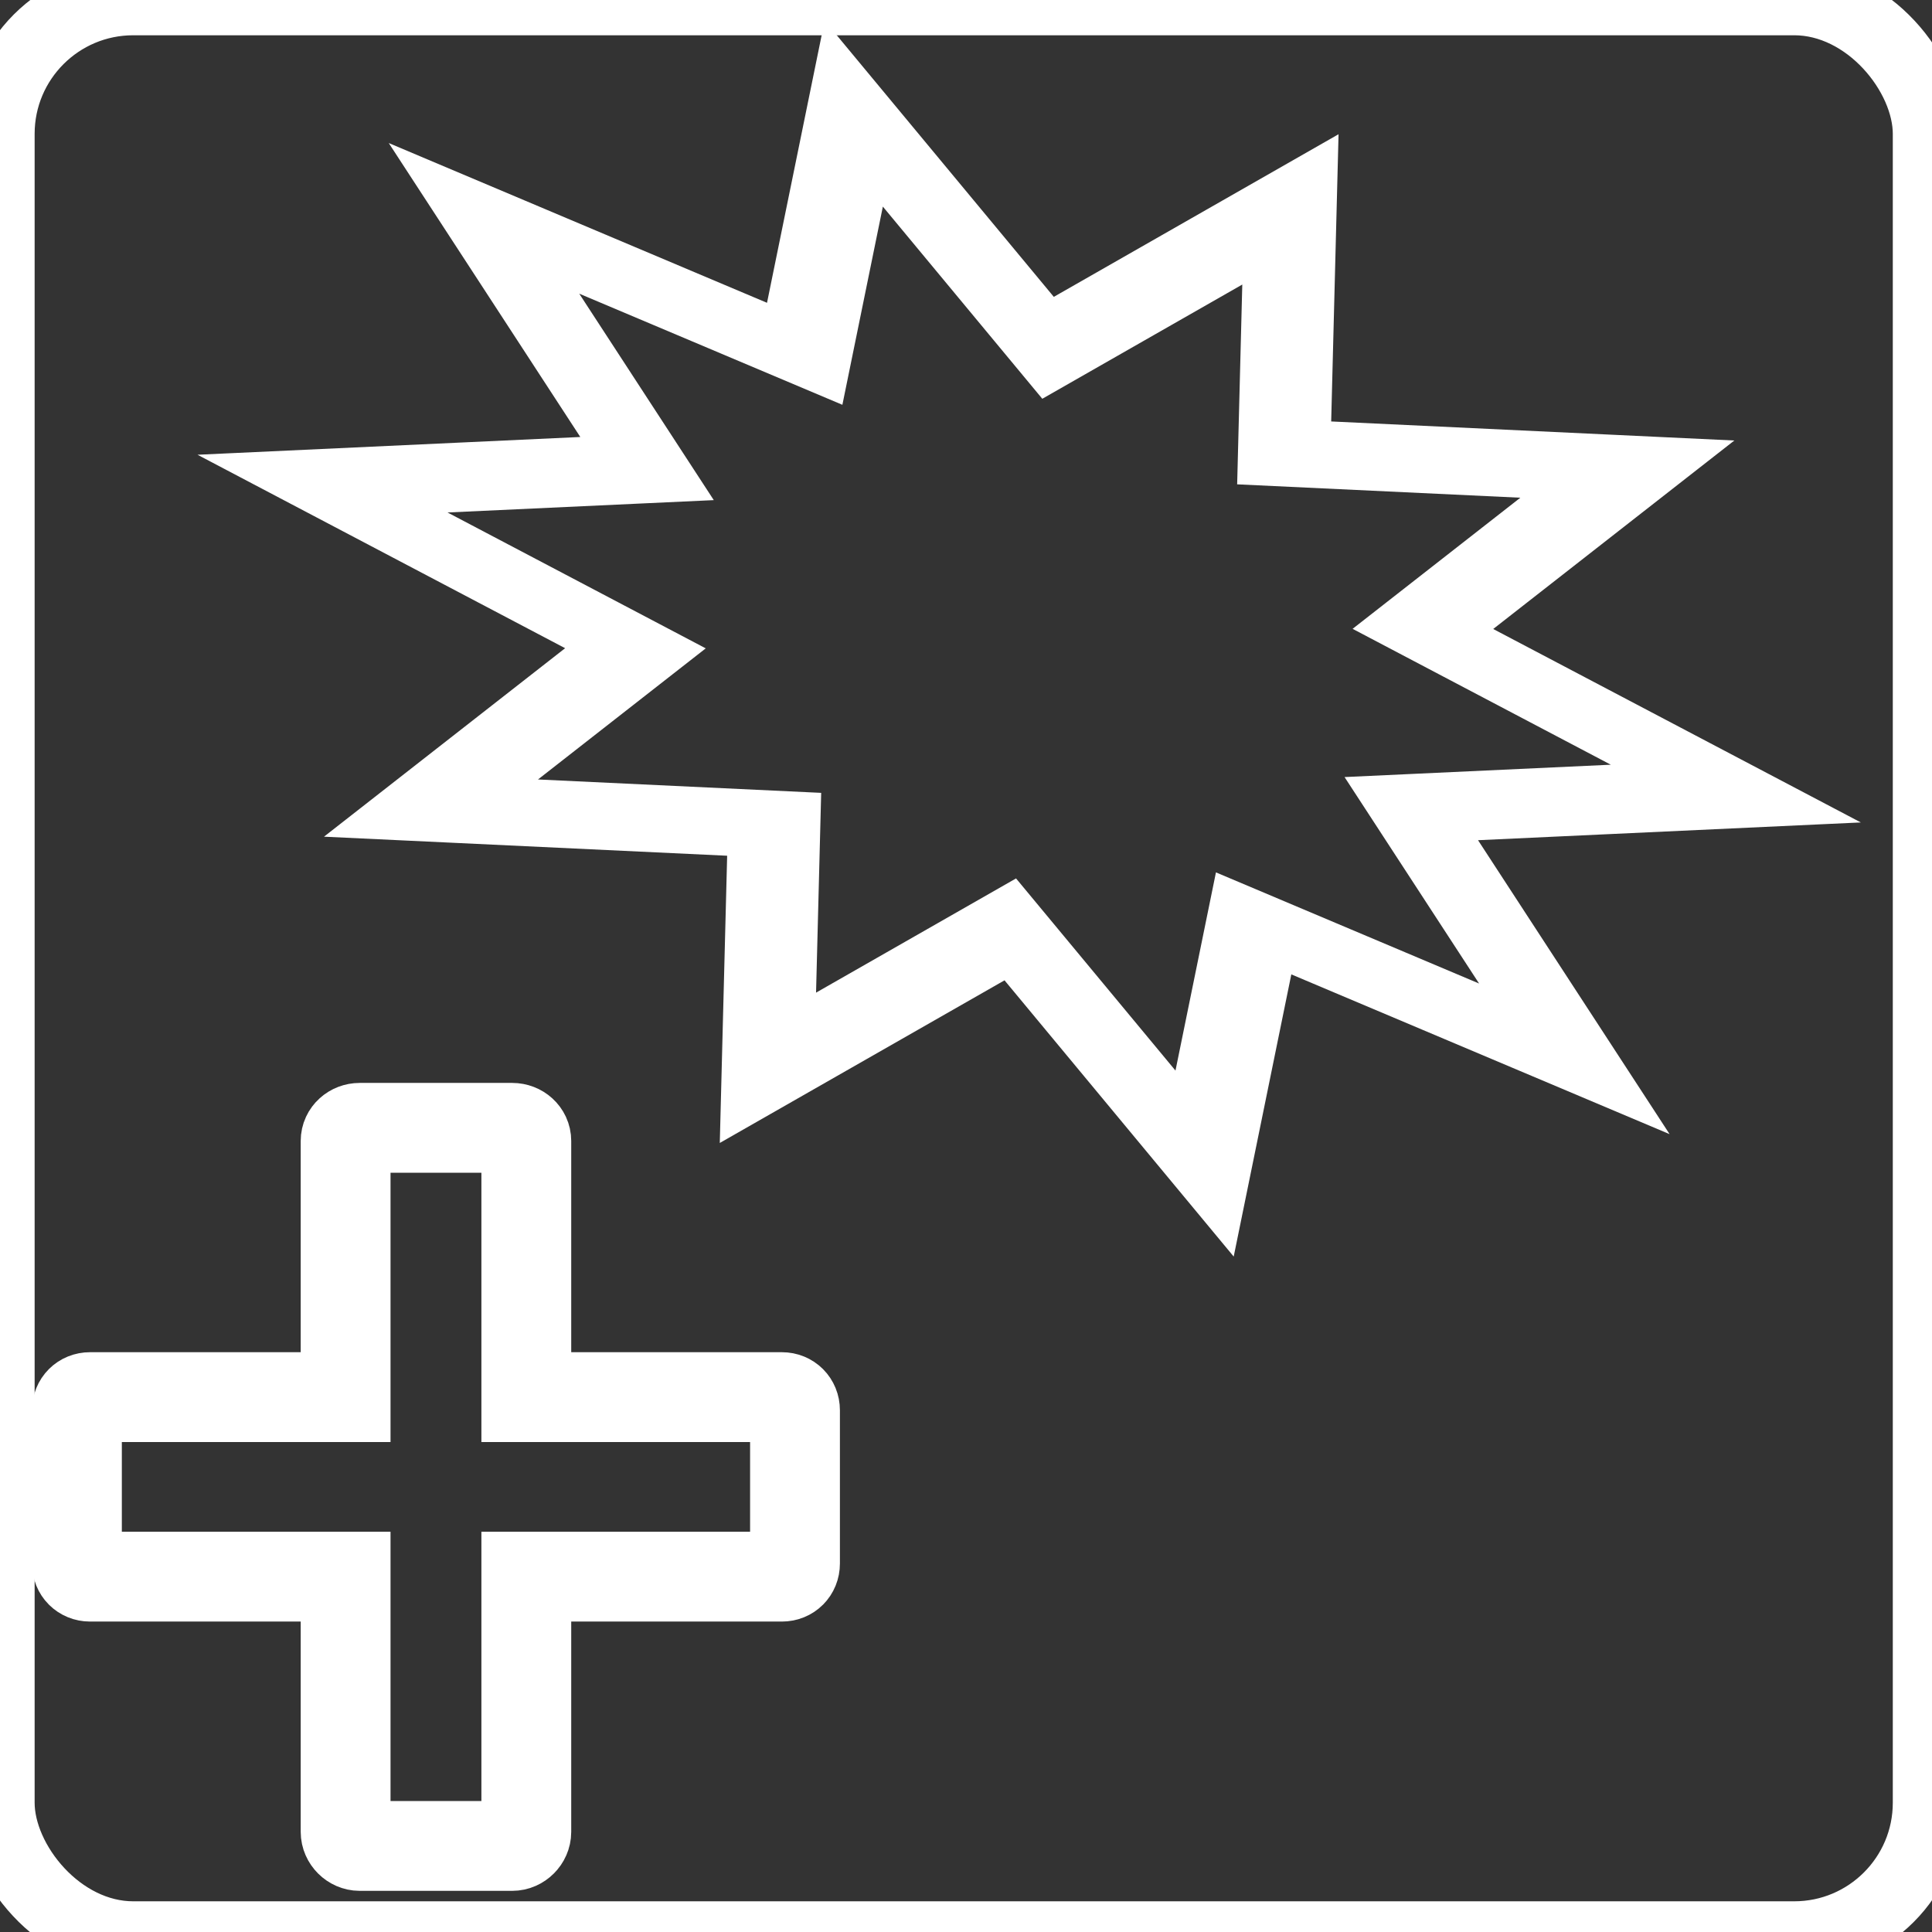 <?xml version="1.0" encoding="UTF-8" standalone="no"?>
<!-- Generator: Adobe Illustrator 12.0.1, SVG Export Plug-In . SVG Version: 6.00 Build 51448)  -->

<svg
   xmlns:dc="http://purl.org/dc/elements/1.1/"
   xmlns:cc="http://creativecommons.org/ns#"
   xmlns:rdf="http://www.w3.org/1999/02/22-rdf-syntax-ns#"
   xmlns:svg="http://www.w3.org/2000/svg"
   xmlns="http://www.w3.org/2000/svg"
   xmlns:sodipodi="http://sodipodi.sourceforge.net/DTD/sodipodi-0.dtd"
   xmlns:inkscape="http://www.inkscape.org/namespaces/inkscape"
   version="1.0"
   width="55"
   height="55"
   viewBox="0 0 55 55"
   id="svg120"
   xml:space="preserve"
   sodipodi:version="0.32"
   inkscape:version="0.46+devel"
   sodipodi:docname="add-box.svg"
   inkscape:output_extension="org.inkscape.output.svg.inkscape"><rect x="0" y="0" width="55" height="55" fill="#333333" stroke="none"/><sodipodi:namedview
     pagecolor="#ffffff"
     bordercolor="#666666"
     borderopacity="1"
     objecttolerance="10"
     gridtolerance="10"
     guidetolerance="10"
     inkscape:pageopacity="0"
     inkscape:pageshadow="2"
     inkscape:window-width="1280"
     inkscape:window-height="950"
     id="namedview23"
     showgrid="false"
     inkscape:zoom="8.9301795"
     inkscape:cx="21.570155"
     inkscape:cy="27.152882"
     inkscape:window-x="0"
     inkscape:window-y="25"
     inkscape:current-layer="svg120" /><defs
     id="defs133"><inkscape:perspective
   sodipodi:type="inkscape:persp3d"
   inkscape:vp_x="0 : 27.5 : 1"
   inkscape:vp_y="0 : 1000 : 0"
   inkscape:vp_z="55 : 27.5 : 1"
   inkscape:persp3d-origin="27.5 : 18.333333 : 1"
   id="perspective27" />
	
	<inkscape:perspective
   id="perspective103"
   inkscape:persp3d-origin="0.5 : 0.33333333 : 1"
   inkscape:vp_z="1 : 0.5 : 1"
   inkscape:vp_y="0 : 1000 : 0"
   inkscape:vp_x="0 : 0.5 : 1"
   sodipodi:type="inkscape:persp3d" /><inkscape:perspective
   id="perspective1574"
   inkscape:persp3d-origin="0.5 : 0.33333333 : 1"
   inkscape:vp_z="1 : 0.5 : 1"
   inkscape:vp_y="0 : 1000 : 0"
   inkscape:vp_x="0 : 0.5 : 1"
   sodipodi:type="inkscape:persp3d" /><inkscape:perspective
   id="perspective1664"
   inkscape:persp3d-origin="0.5 : 0.33333333 : 1"
   inkscape:vp_z="1 : 0.5 : 1"
   inkscape:vp_y="0 : 1000 : 0"
   inkscape:vp_x="0 : 0.5 : 1"
   sodipodi:type="inkscape:persp3d" /></defs>
   
   
   <rect
     style="fill:none;fill-opacity:1;stroke:#ffffff;stroke-width:2;stroke-linecap:round;stroke-miterlimit:4;stroke-opacity:1;stroke-dasharray:none;stroke-dashoffset:0"
     id="rect1644"
     width="54.898"
     height="55.122"
     x="-0.014"
     y="0.004"
     ry="3.806" />
     
   <path
     style="fill:none;stroke:#ffffff;stroke-width:2.557;stroke-linecap:round;stroke-miterlimit:4;stroke-opacity:1;stroke-dasharray:none"
     d="m 10.239,32.107 c -0.214,0 -0.4,0.159 -0.4,0.373 l 0,7.293 -7.276,0 c -0.214,0 -0.373,0.159 -0.373,0.373 l 0,4.365 c 0,0.213 0.16,0.373 0.373,0.373 l 7.276,0 0,7.267 c 0,0.213 0.186,0.399 0.4,0.399 l 4.344,0 c 0.214,0 0.4,-0.186 0.4,-0.399 l 0,-7.267 7.276,0 c 0.214,0 0.373,-0.159 0.373,-0.373 l 0,-4.365 c 0,-0.213 -0.16,-0.373 -0.373,-0.373 l -7.276,0 0,-7.293 c 0,-0.213 -0.186,-0.373 -0.4,-0.373 l -4.344,0 z"
     id="rect1054" />
   <path
     sodipodi:type="star"
     style="fill:none;fill-opacity:1;stroke:#ffffff;stroke-width:1.204;stroke-linecap:square;stroke-linejoin:miter;stroke-miterlimit:4;stroke-opacity:1;stroke-dasharray:none;stroke-dashoffset:0"
     id="path2233"
     sodipodi:sides="10"
     sodipodi:cx="28.890797"
     sodipodi:cy="11.887765"
     sodipodi:r1="9.2679806"
     sodipodi:r2="5.3444834"
     sodipodi:arg1="0.49066806"
     sodipodi:arg2="0.78731865"
     inkscape:flatsided="false"
     inkscape:rounded="0"
     inkscape:randomized="0"
     d="m 37.065,16.255 -4.403,-0.581 0.274,4.552 -3.22,-3.058 -2.453,3.844 -0.808,-4.367 -4.244,1.668 1.913,-4.008 -4.414,-1.145 3.903,-2.118 -2.897,-3.521 4.403,0.581 -0.274,-4.552 3.22,3.058 2.453,-3.844 0.808,4.367 4.244,-1.668 -1.913,4.008 4.414,1.145 -3.903,2.118 2.897,3.521 z"
     transform="matrix(2.131,0.683,-0.435,1.461,-27.096,-18.921)" /></svg>
